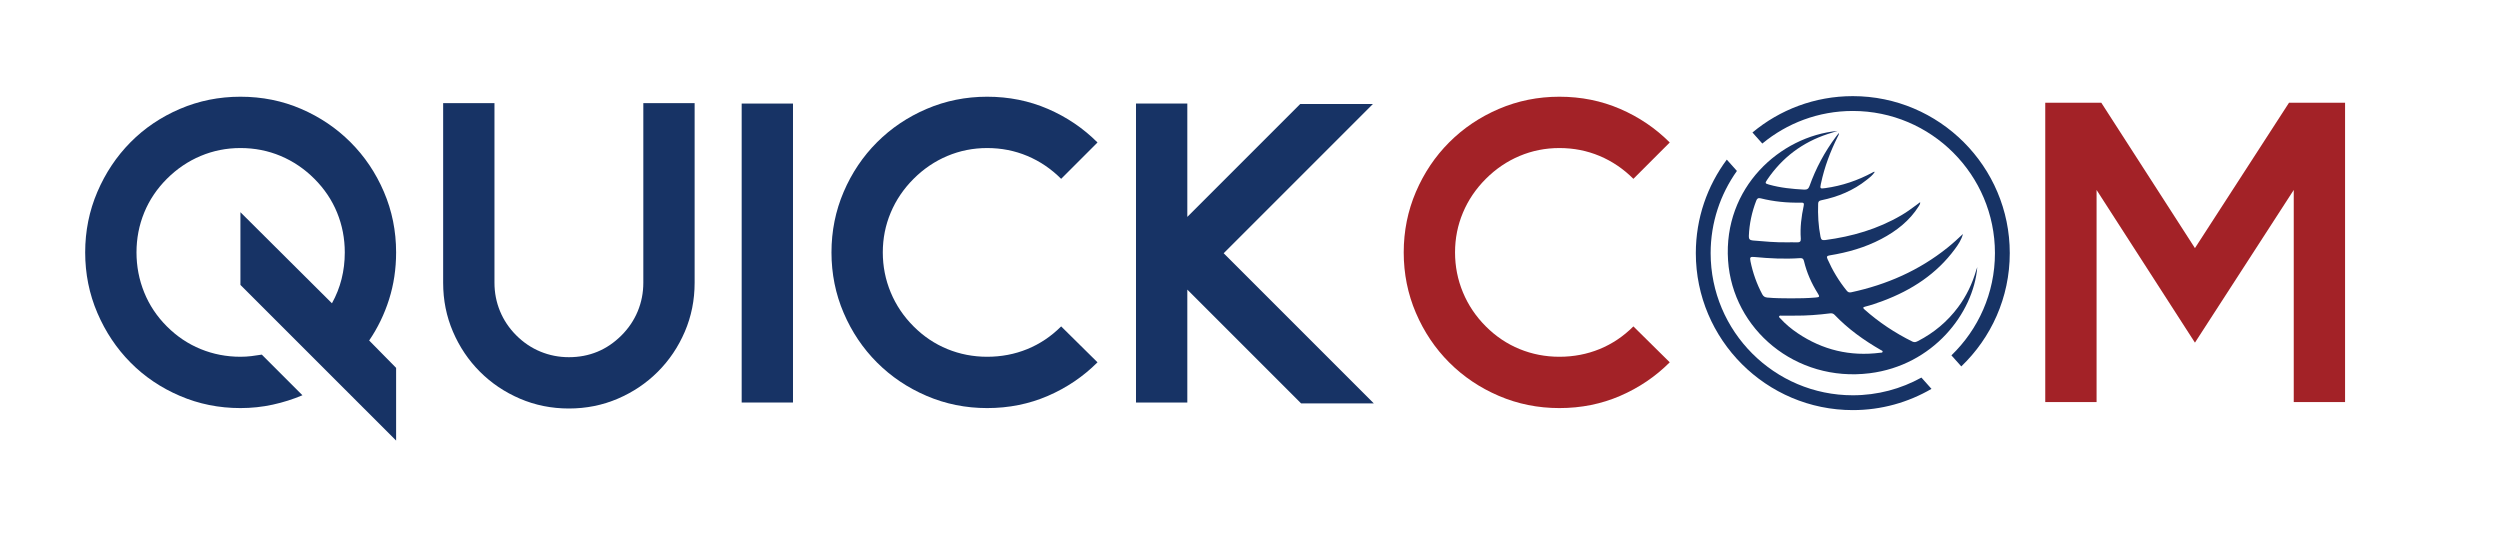 <?xml version="1.0" encoding="iso-8859-1"?>
<!-- Generator: Adobe Illustrator 24.2.1, SVG Export Plug-In . SVG Version: 6.00 Build 0)  -->
<svg version="1.1" id="&#x56FE;&#x5C42;_1" xmlns="http://www.w3.org/2000/svg" xmlns:xlink="http://www.w3.org/1999/xlink" x="0px"
	 y="0px" viewBox="0 0 501.732 107.717" style="enable-background:new 0 0 501.732 107.717;" xml:space="preserve">
<g>
	<path style="fill:#173365;" d="M393.945,46.962c-0.285,1.146-0.931,2.101-1.61,3.023c-3.665,4.98-8.648,8.231-14.442,10.404
		c-1.177,0.442-2.367,0.849-3.59,1.156c-0.438,0.11-0.459,0.253-0.131,0.546c2.904,2.591,6.127,4.724,9.634,6.461
		c0.44,0.218,0.767,0.071,1.12-0.11c3.212-1.657,5.898-3.91,8.039-6.777c1.677-2.245,2.858-4.722,3.632-7.39
		c0.056-0.194,0.131-0.383,0.231-0.675c-0.768,9.3-8.901,19.734-21.62,21.31c-14.817,1.835-27.473-8.806-28.399-22.643
		c-0.979-14.624,10.431-24.917,21.991-25.996c-0.65,0.204-1.302,0.402-1.949,0.614c-5.149,1.686-9.2,4.763-12.188,9.179
		c-0.469,0.693-0.43,0.759,0.364,0.983c2.296,0.65,4.653,0.877,7.028,1.006c0.595,0.032,0.898-0.144,1.102-0.72
		c1.267-3.567,3.054-6.876,5.327-9.933c0.158-0.212,0.327-0.415,0.571-0.725c0.016,0.367-0.132,0.543-0.225,0.73
		c-1.499,2.996-2.669,6.104-3.364,9.375c-0.009,0.04-0.023,0.079-0.031,0.119c-0.193,0.976-0.15,0.996,0.883,0.854
		c3.371-0.462,6.524-1.538,9.495-3.141c0.092-0.049,0.184-0.099,0.281-0.137c0.03-0.012,0.075,0.01,0.161,0.025
		c-0.42,0.673-1.034,1.132-1.624,1.602c-2.678,2.134-5.77,3.407-9.13,4.094c-0.438,0.089-0.597,0.271-0.611,0.691
		c-0.075,2.22,0.037,4.423,0.471,6.611c0.114,0.575,0.283,0.765,0.931,0.68c5.412-0.711,10.55-2.201,15.261-4.956
		c1.029-0.602,2.001-1.284,2.947-2.003c0.262-0.199,0.526-0.394,0.867-0.649c0.018,0.381-0.144,0.59-0.278,0.802
		c-1.847,2.936-4.497,5.005-7.561,6.611c-3.237,1.696-6.718,2.685-10.325,3.27c-0.566,0.092-0.649,0.255-0.429,0.754
		c1.004,2.273,2.27,4.388,3.848,6.328c0.254,0.313,0.497,0.413,0.914,0.324c7.136-1.533,13.624-4.39,19.293-8.933
		c0.552-0.442,1.087-0.905,1.616-1.374C392.954,47.899,393.446,47.426,393.945,46.962z M359.426,59.877
		c1.661-0.001,3.321-0.023,4.977-0.167c0.785-0.068,0.834-0.164,0.418-0.826c-1.273-2.025-2.228-4.181-2.778-6.498
		c-0.113-0.475-0.328-0.612-0.828-0.578c-3.027,0.21-6.049,0.063-9.064-0.227c-0.888-0.085-1.016,0.021-0.839,0.886
		c0.471,2.306,1.249,4.506,2.361,6.596c0.233,0.438,0.538,0.613,1.029,0.658C356.273,59.868,357.849,59.863,359.426,59.877z
		 M360.148,63.346c-0.862,0-1.723-0.004-2.585,0.003c-0.18,0.001-0.418-0.07-0.508,0.139c-0.075,0.176,0.122,0.284,0.23,0.402
		c1.036,1.143,2.221,2.125,3.503,2.988c5.002,3.367,10.521,4.686,16.555,3.916c0.18-0.023,0.435,0.028,0.485-0.188
		c0.052-0.224-0.213-0.273-0.364-0.361c-3.397-1.961-6.558-4.215-9.259-7.045c-0.253-0.265-0.53-0.36-0.898-0.313
		C364.93,63.188,362.546,63.372,360.148,63.346z M358.627,48.633c0.673,0,1.347-0.021,2.018,0.006
		c0.562,0.023,0.804-0.165,0.762-0.746c-0.16-2.225,0.116-4.42,0.583-6.592c0.123-0.571-0.056-0.644-0.584-0.633
		c-2.721,0.055-5.414-0.203-8.054-0.866c-0.526-0.132-0.728,0.063-0.891,0.487c-0.88,2.283-1.381,4.635-1.481,7.076
		c-0.025,0.608,0.189,0.846,0.792,0.898C354.053,48.461,356.333,48.665,358.627,48.633z"/>
	<path style="fill:#173365;" d="M79.496,50.654c0,3.319-0.472,6.467-1.416,9.442c-0.944,2.976-2.275,5.723-3.991,8.24l5.408,5.493
		v14.592L48.252,57.178V42.586l18.369,18.283c1.717-3.09,2.575-6.494,2.575-10.214c0-2.803-0.515-5.464-1.545-7.983
		c-1.03-2.517-2.547-4.777-4.549-6.781c-2.004-2.002-4.264-3.533-6.781-4.592c-2.519-1.058-5.208-1.588-8.068-1.588
		c-2.804,0-5.465,0.53-7.983,1.588c-2.519,1.059-4.779,2.59-6.781,4.592c-2.004,2.004-3.519,4.264-4.549,6.781
		c-1.03,2.519-1.545,5.18-1.545,7.983c0,2.804,0.515,5.48,1.545,8.026c1.03,2.547,2.545,4.821,4.549,6.824
		c2.002,2.004,4.262,3.519,6.781,4.549c2.517,1.03,5.178,1.545,7.983,1.545c0.743,0,1.473-0.043,2.189-0.129
		c0.715-0.086,1.416-0.185,2.103-0.3l8.154,8.154c-1.888,0.802-3.877,1.431-5.966,1.888c-2.09,0.457-4.249,0.687-6.48,0.687
		c-4.292,0-8.341-0.815-12.146-2.446c-3.806-1.631-7.111-3.863-9.914-6.695c-2.804-2.833-5.021-6.151-6.652-9.957
		c-1.631-3.805-2.446-7.854-2.446-12.146c0-4.292,0.815-8.339,2.446-12.146c1.631-3.805,3.848-7.124,6.652-9.957
		c2.803-2.833,6.108-5.064,9.914-6.695c3.805-1.631,7.854-2.446,12.146-2.446c4.348,0,8.412,0.815,12.189,2.446
		c3.777,1.631,7.081,3.863,9.914,6.695c2.833,2.833,5.064,6.152,6.695,9.957C78.681,42.315,79.496,46.362,79.496,50.654z"/>
	<path style="fill:#173365;" d="M139.407,20.698v36.05c0,3.491-0.659,6.768-1.974,9.828c-1.317,3.062-3.12,5.737-5.408,8.025
		c-2.289,2.289-4.965,4.092-8.025,5.408c-3.062,1.316-6.338,1.974-9.828,1.974c-3.491,0-6.767-0.659-9.828-1.974
		c-3.062-1.316-5.737-3.118-8.026-5.408c-2.289-2.288-4.092-4.964-5.408-8.025c-1.317-3.061-1.974-6.337-1.974-9.828v-36.05h10.3
		v36.05c0,2.004,0.372,3.905,1.116,5.708c0.743,1.803,1.831,3.42,3.262,4.85c1.43,1.431,3.047,2.519,4.85,3.262
		c1.803,0.744,3.704,1.116,5.708,1.116c4.12,0,7.639-1.459,10.558-4.378c1.43-1.43,2.517-3.047,3.262-4.85
		c0.743-1.803,1.116-3.704,1.116-5.708v-36.05H139.407z"/>
	<path style="fill:#173365;" d="M159.148,80.782h-10.3V20.784h10.3V80.782z"/>
	<path style="fill:#173365;" d="M220.261,72.714c-2.862,2.862-6.18,5.107-9.957,6.738s-7.84,2.446-12.189,2.446
		c-4.292,0-8.341-0.815-12.146-2.446c-3.806-1.631-7.124-3.863-9.957-6.695c-2.832-2.833-5.064-6.151-6.695-9.957
		c-1.631-3.805-2.446-7.854-2.446-12.146c0-4.292,0.815-8.339,2.446-12.146c1.631-3.805,3.863-7.124,6.695-9.957
		c2.833-2.833,6.151-5.064,9.957-6.695c3.805-1.631,7.854-2.446,12.146-2.446c4.348,0,8.412,0.815,12.189,2.446
		c3.777,1.631,7.095,3.877,9.957,6.738l-7.296,7.296c-2.004-2.002-4.264-3.533-6.781-4.592c-2.519-1.058-5.208-1.588-8.069-1.588
		c-2.804,0-5.465,0.53-7.982,1.588c-2.519,1.059-4.779,2.59-6.781,4.592c-2.004,2.004-3.534,4.264-4.592,6.781
		c-1.059,2.519-1.588,5.18-1.588,7.983c0,2.804,0.528,5.48,1.588,8.026c1.058,2.547,2.589,4.821,4.592,6.824
		c2.002,2.004,4.262,3.519,6.781,4.549c2.517,1.03,5.178,1.545,7.982,1.545c2.861,0,5.55-0.515,8.069-1.545
		c2.517-1.03,4.777-2.545,6.781-4.549L220.261,72.714z"/>
	<path style="fill:#173365;" d="M261.118,80.954l-22.832-22.832v22.66h-10.3V20.784h10.3V43.53l22.66-22.66h14.592l-29.956,29.956
		l30.128,30.128H261.118z"/>
	<path style="fill:#A32227;" d="M335.106,72.714c-2.862,2.862-6.18,5.107-9.957,6.738c-3.777,1.631-7.84,2.446-12.189,2.446
		c-4.292,0-8.341-0.815-12.146-2.446c-3.806-1.631-7.124-3.863-9.957-6.695c-2.832-2.833-5.064-6.151-6.695-9.957
		c-1.631-3.805-2.446-7.854-2.446-12.146c0-4.292,0.815-8.339,2.446-12.146c1.631-3.805,3.863-7.124,6.695-9.957
		c2.833-2.833,6.151-5.064,9.957-6.695c3.805-1.631,7.854-2.446,12.146-2.446c4.348,0,8.412,0.815,12.189,2.446
		c3.777,1.631,7.095,3.877,9.957,6.738l-7.296,7.296c-2.004-2.002-4.264-3.533-6.781-4.592c-2.519-1.058-5.208-1.588-8.069-1.588
		c-2.804,0-5.465,0.53-7.982,1.588c-2.519,1.059-4.779,2.59-6.781,4.592c-2.004,2.004-3.534,4.264-4.592,6.781
		c-1.059,2.519-1.588,5.18-1.588,7.983c0,2.804,0.528,5.48,1.588,8.026c1.058,2.547,2.589,4.821,4.592,6.824
		c2.002,2.004,4.262,3.519,6.781,4.549c2.517,1.03,5.178,1.545,7.982,1.545c2.861,0,5.55-0.515,8.069-1.545
		c2.517-1.03,4.777-2.545,6.781-4.549L335.106,72.714z"/>
	<path style="fill:#A32227;" d="M470.638,20.612v60.084h-10.3V38.122L440.51,68.765l-19.742-30.643v42.574h-10.3V20.612h11.244
		l18.798,29.184l18.884-29.184H470.638z"/>
	<path style="fill:#173365;" d="M371.842,79.329c-15.731,0-28.529-12.798-28.529-28.529c0-6.142,1.958-11.833,5.273-16.493
		l-2.03-2.274c-3.903,5.246-6.217,11.741-6.217,18.767c0,17.372,14.133,31.504,31.504,31.504c5.753,0,11.146-1.558,15.793-4.262
		l-2.023-2.266C381.527,78.037,376.833,79.329,371.842,79.329z"/>
	<path style="fill:#173365;" d="M371.842,22.27c15.731,0,28.529,12.798,28.529,28.529c0,8.049-3.356,15.325-8.736,20.517
		l1.981,2.218c5.989-5.738,9.73-13.806,9.73-22.736c0-17.372-14.133-31.504-31.504-31.504c-7.652,0-14.674,2.745-20.138,7.299
		l1.98,2.218C358.621,24.727,364.95,22.27,371.842,22.27z"/>
</g>
</svg>
